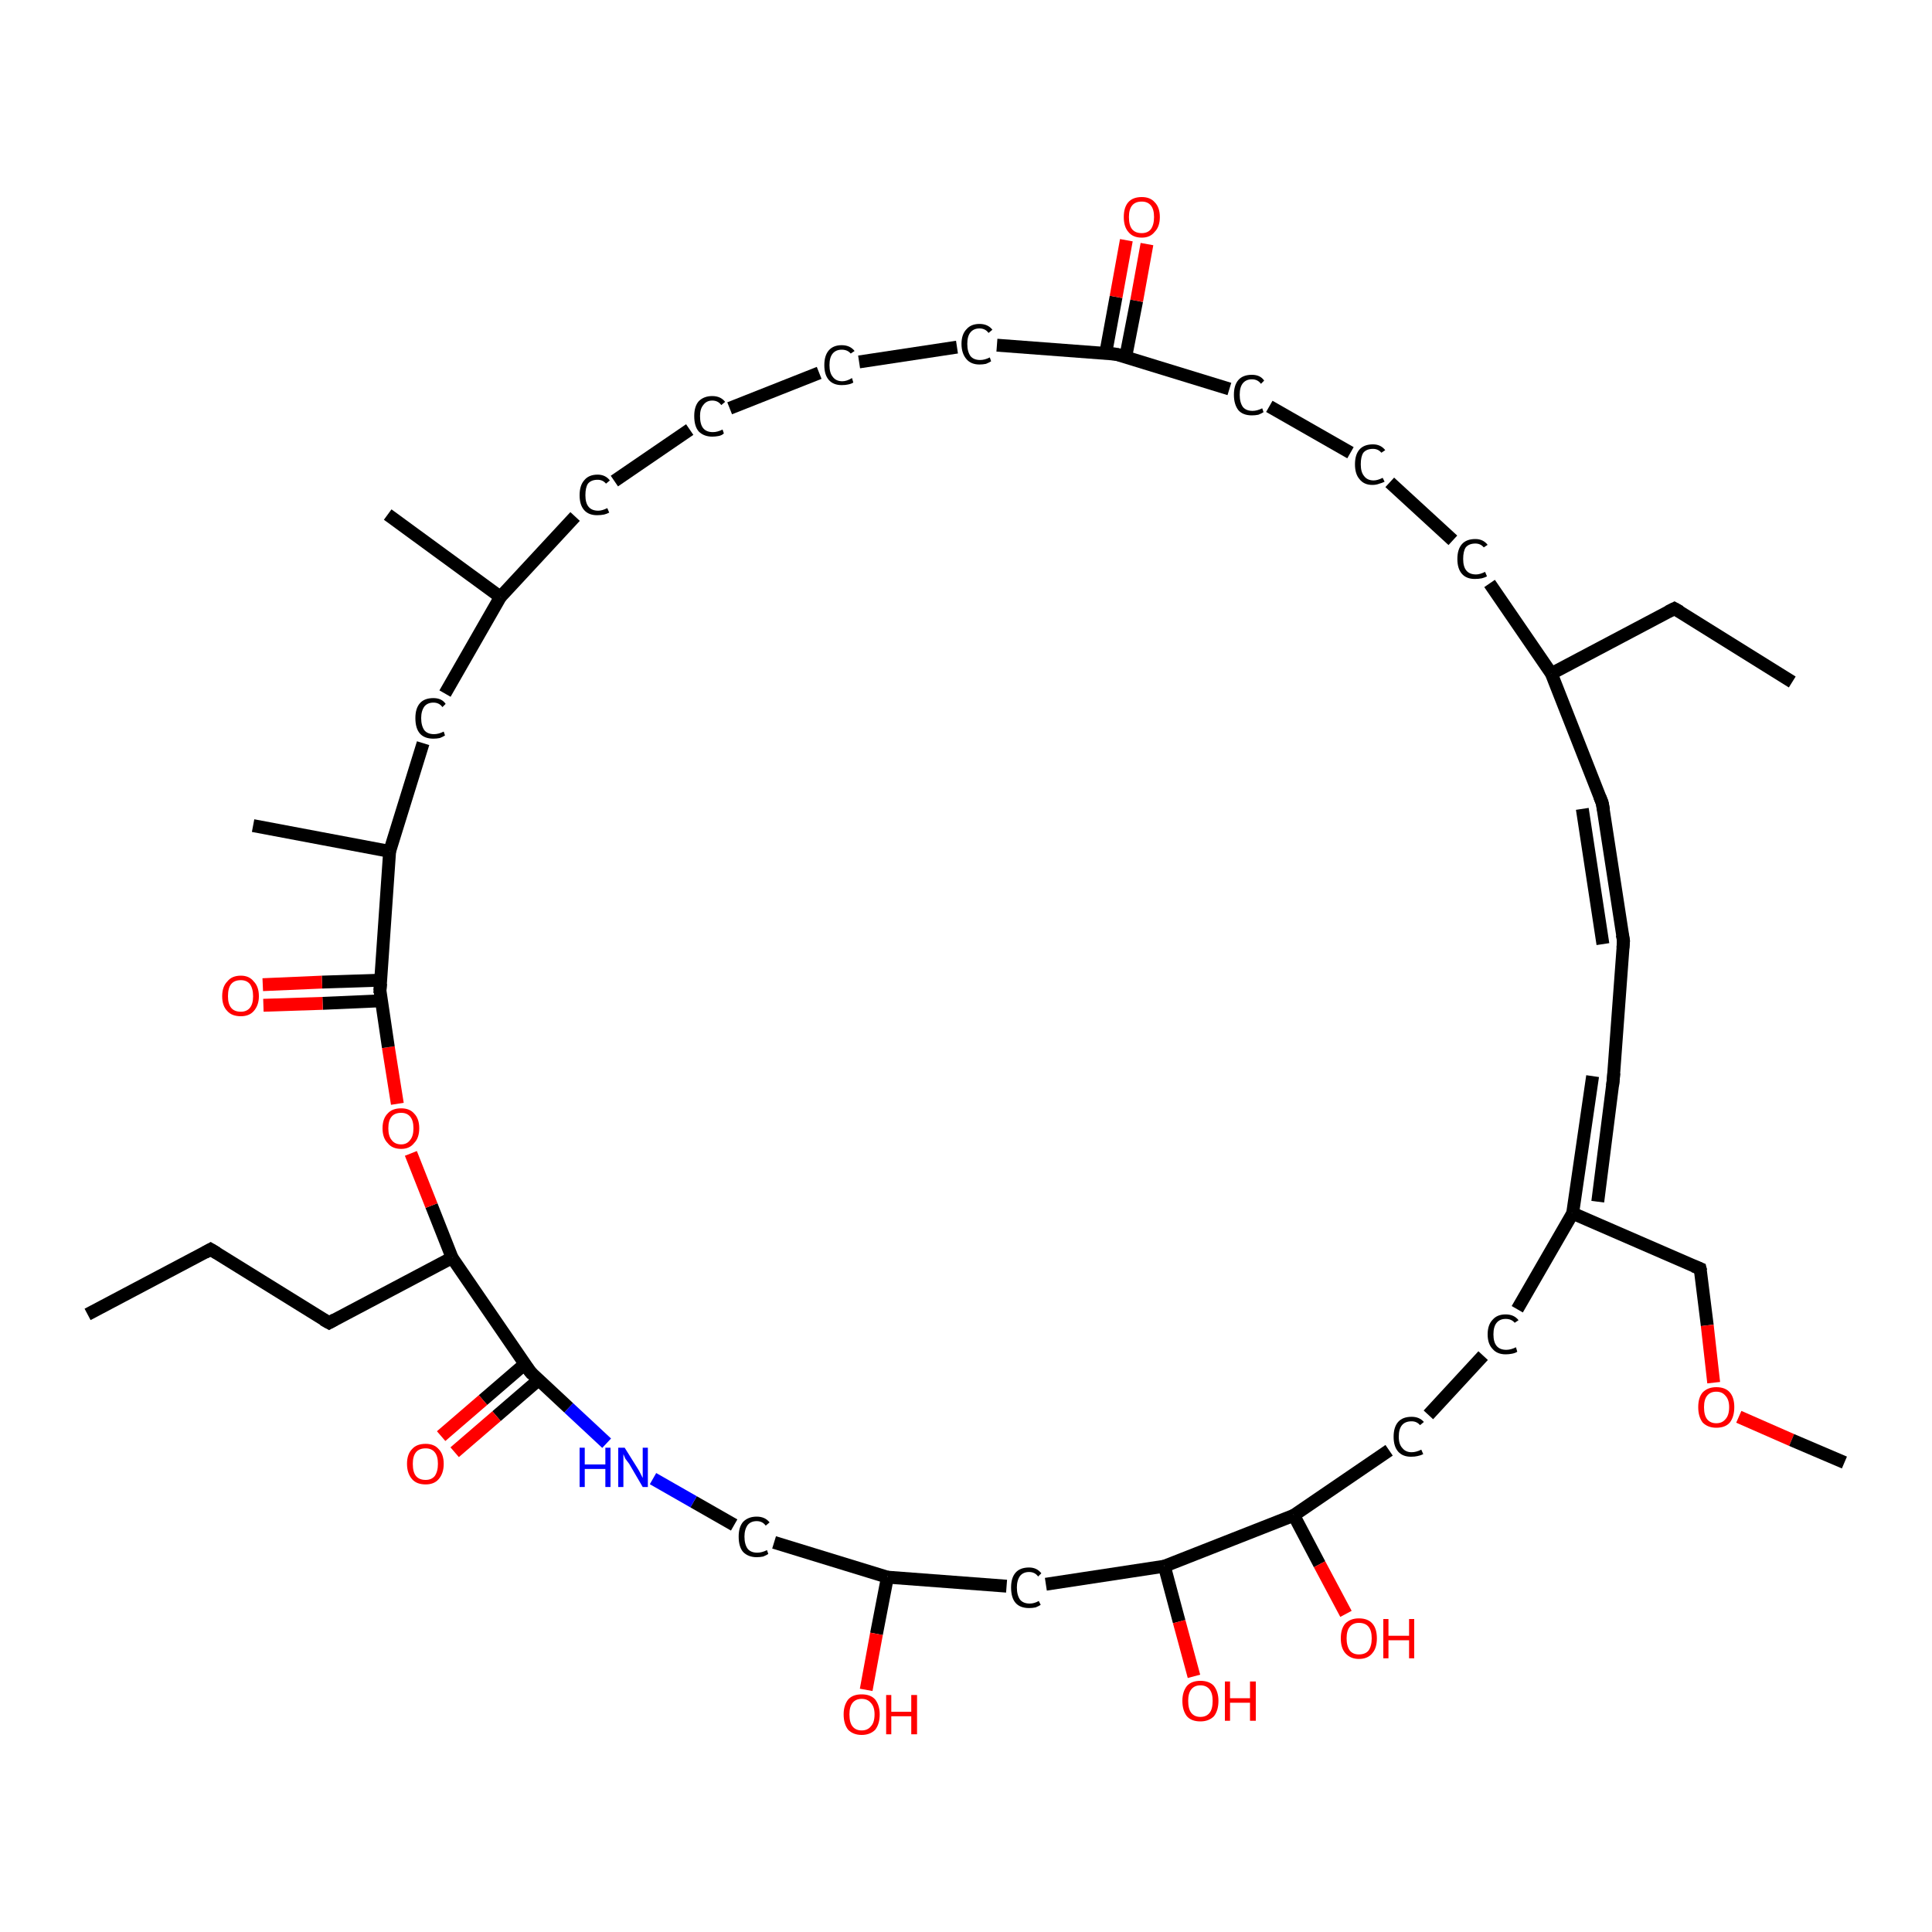 <?xml version='1.0' encoding='iso-8859-1'?>
<svg version='1.1' baseProfile='full'
              xmlns='http://www.w3.org/2000/svg'
                      xmlns:rdkit='http://www.rdkit.org/xml'
                      xmlns:xlink='http://www.w3.org/1999/xlink'
                  xml:space='preserve'
width='300px' height='300px' viewBox='0 0 300 300'>
<!-- END OF HEADER -->
<rect style='opacity:1.0;fill:#FFFFFF;stroke:none' width='300.0' height='300.0' x='0.0' y='0.0'> </rect>
<path class='bond-0 atom-0 atom-1' d='M 13.6,204.1 L 32.7,194.0' style='fill:none;fill-rule:evenodd;stroke:#000000;stroke-width:2.0px;stroke-linecap:butt;stroke-linejoin:miter;stroke-opacity:1' />
<path class='bond-1 atom-1 atom-2' d='M 32.7,194.0 L 51.1,205.4' style='fill:none;fill-rule:evenodd;stroke:#000000;stroke-width:2.0px;stroke-linecap:butt;stroke-linejoin:miter;stroke-opacity:1' />
<path class='bond-2 atom-2 atom-3' d='M 51.1,205.4 L 70.2,195.3' style='fill:none;fill-rule:evenodd;stroke:#000000;stroke-width:2.0px;stroke-linecap:butt;stroke-linejoin:miter;stroke-opacity:1' />
<path class='bond-3 atom-3 atom-4' d='M 70.2,195.3 L 67.0,187.2' style='fill:none;fill-rule:evenodd;stroke:#000000;stroke-width:2.0px;stroke-linecap:butt;stroke-linejoin:miter;stroke-opacity:1' />
<path class='bond-3 atom-3 atom-4' d='M 67.0,187.2 L 63.8,179.1' style='fill:none;fill-rule:evenodd;stroke:#FF0000;stroke-width:2.0px;stroke-linecap:butt;stroke-linejoin:miter;stroke-opacity:1' />
<path class='bond-4 atom-4 atom-5' d='M 61.7,171.4 L 60.3,162.6' style='fill:none;fill-rule:evenodd;stroke:#FF0000;stroke-width:2.0px;stroke-linecap:butt;stroke-linejoin:miter;stroke-opacity:1' />
<path class='bond-4 atom-4 atom-5' d='M 60.3,162.6 L 59.0,153.8' style='fill:none;fill-rule:evenodd;stroke:#000000;stroke-width:2.0px;stroke-linecap:butt;stroke-linejoin:miter;stroke-opacity:1' />
<path class='bond-5 atom-5 atom-6' d='M 59.1,152.2 L 50.0,152.5' style='fill:none;fill-rule:evenodd;stroke:#000000;stroke-width:2.0px;stroke-linecap:butt;stroke-linejoin:miter;stroke-opacity:1' />
<path class='bond-5 atom-5 atom-6' d='M 50.0,152.5 L 40.8,152.9' style='fill:none;fill-rule:evenodd;stroke:#FF0000;stroke-width:2.0px;stroke-linecap:butt;stroke-linejoin:miter;stroke-opacity:1' />
<path class='bond-5 atom-5 atom-6' d='M 59.2,155.4 L 50.1,155.8' style='fill:none;fill-rule:evenodd;stroke:#000000;stroke-width:2.0px;stroke-linecap:butt;stroke-linejoin:miter;stroke-opacity:1' />
<path class='bond-5 atom-5 atom-6' d='M 50.1,155.8 L 40.9,156.1' style='fill:none;fill-rule:evenodd;stroke:#FF0000;stroke-width:2.0px;stroke-linecap:butt;stroke-linejoin:miter;stroke-opacity:1' />
<path class='bond-6 atom-5 atom-7' d='M 59.0,153.8 L 60.5,132.2' style='fill:none;fill-rule:evenodd;stroke:#000000;stroke-width:2.0px;stroke-linecap:butt;stroke-linejoin:miter;stroke-opacity:1' />
<path class='bond-7 atom-7 atom-8' d='M 60.5,132.2 L 39.3,128.2' style='fill:none;fill-rule:evenodd;stroke:#000000;stroke-width:2.0px;stroke-linecap:butt;stroke-linejoin:miter;stroke-opacity:1' />
<path class='bond-8 atom-7 atom-9' d='M 60.5,132.2 L 65.7,115.4' style='fill:none;fill-rule:evenodd;stroke:#000000;stroke-width:2.0px;stroke-linecap:butt;stroke-linejoin:miter;stroke-opacity:1' />
<path class='bond-9 atom-9 atom-10' d='M 69.1,107.7 L 77.7,92.7' style='fill:none;fill-rule:evenodd;stroke:#000000;stroke-width:2.0px;stroke-linecap:butt;stroke-linejoin:miter;stroke-opacity:1' />
<path class='bond-10 atom-10 atom-11' d='M 77.7,92.7 L 60.2,79.9' style='fill:none;fill-rule:evenodd;stroke:#000000;stroke-width:2.0px;stroke-linecap:butt;stroke-linejoin:miter;stroke-opacity:1' />
<path class='bond-11 atom-10 atom-12' d='M 77.7,92.7 L 89.3,80.2' style='fill:none;fill-rule:evenodd;stroke:#000000;stroke-width:2.0px;stroke-linecap:butt;stroke-linejoin:miter;stroke-opacity:1' />
<path class='bond-12 atom-12 atom-13' d='M 95.4,74.7 L 107.1,66.7' style='fill:none;fill-rule:evenodd;stroke:#000000;stroke-width:2.0px;stroke-linecap:butt;stroke-linejoin:miter;stroke-opacity:1' />
<path class='bond-13 atom-13 atom-14' d='M 113.3,63.4 L 127.2,57.9' style='fill:none;fill-rule:evenodd;stroke:#000000;stroke-width:2.0px;stroke-linecap:butt;stroke-linejoin:miter;stroke-opacity:1' />
<path class='bond-14 atom-14 atom-15' d='M 133.4,56.2 L 148.6,53.9' style='fill:none;fill-rule:evenodd;stroke:#000000;stroke-width:2.0px;stroke-linecap:butt;stroke-linejoin:miter;stroke-opacity:1' />
<path class='bond-15 atom-15 atom-16' d='M 154.8,53.6 L 173.3,55.0' style='fill:none;fill-rule:evenodd;stroke:#000000;stroke-width:2.0px;stroke-linecap:butt;stroke-linejoin:miter;stroke-opacity:1' />
<path class='bond-16 atom-16 atom-17' d='M 174.8,55.4 L 176.5,46.7' style='fill:none;fill-rule:evenodd;stroke:#000000;stroke-width:2.0px;stroke-linecap:butt;stroke-linejoin:miter;stroke-opacity:1' />
<path class='bond-16 atom-16 atom-17' d='M 176.5,46.7 L 178.1,37.9' style='fill:none;fill-rule:evenodd;stroke:#FF0000;stroke-width:2.0px;stroke-linecap:butt;stroke-linejoin:miter;stroke-opacity:1' />
<path class='bond-16 atom-16 atom-17' d='M 171.7,54.8 L 173.3,46.1' style='fill:none;fill-rule:evenodd;stroke:#000000;stroke-width:2.0px;stroke-linecap:butt;stroke-linejoin:miter;stroke-opacity:1' />
<path class='bond-16 atom-16 atom-17' d='M 173.3,46.1 L 174.9,37.3' style='fill:none;fill-rule:evenodd;stroke:#FF0000;stroke-width:2.0px;stroke-linecap:butt;stroke-linejoin:miter;stroke-opacity:1' />
<path class='bond-17 atom-16 atom-18' d='M 173.3,55.0 L 190.9,60.4' style='fill:none;fill-rule:evenodd;stroke:#000000;stroke-width:2.0px;stroke-linecap:butt;stroke-linejoin:miter;stroke-opacity:1' />
<path class='bond-18 atom-18 atom-19' d='M 197.1,63.1 L 209.7,70.3' style='fill:none;fill-rule:evenodd;stroke:#000000;stroke-width:2.0px;stroke-linecap:butt;stroke-linejoin:miter;stroke-opacity:1' />
<path class='bond-19 atom-19 atom-20' d='M 215.8,74.9 L 225.6,83.9' style='fill:none;fill-rule:evenodd;stroke:#000000;stroke-width:2.0px;stroke-linecap:butt;stroke-linejoin:miter;stroke-opacity:1' />
<path class='bond-20 atom-20 atom-21' d='M 231.3,90.6 L 240.9,104.6' style='fill:none;fill-rule:evenodd;stroke:#000000;stroke-width:2.0px;stroke-linecap:butt;stroke-linejoin:miter;stroke-opacity:1' />
<path class='bond-21 atom-21 atom-22' d='M 240.9,104.6 L 260.0,94.5' style='fill:none;fill-rule:evenodd;stroke:#000000;stroke-width:2.0px;stroke-linecap:butt;stroke-linejoin:miter;stroke-opacity:1' />
<path class='bond-22 atom-22 atom-23' d='M 260.0,94.5 L 278.3,105.9' style='fill:none;fill-rule:evenodd;stroke:#000000;stroke-width:2.0px;stroke-linecap:butt;stroke-linejoin:miter;stroke-opacity:1' />
<path class='bond-23 atom-21 atom-24' d='M 240.9,104.6 L 248.8,124.7' style='fill:none;fill-rule:evenodd;stroke:#000000;stroke-width:2.0px;stroke-linecap:butt;stroke-linejoin:miter;stroke-opacity:1' />
<path class='bond-24 atom-24 atom-25' d='M 248.8,124.7 L 252.1,146.1' style='fill:none;fill-rule:evenodd;stroke:#000000;stroke-width:2.0px;stroke-linecap:butt;stroke-linejoin:miter;stroke-opacity:1' />
<path class='bond-24 atom-24 atom-25' d='M 245.7,125.6 L 248.9,146.6' style='fill:none;fill-rule:evenodd;stroke:#000000;stroke-width:2.0px;stroke-linecap:butt;stroke-linejoin:miter;stroke-opacity:1' />
<path class='bond-25 atom-25 atom-26' d='M 252.1,146.1 L 250.5,167.7' style='fill:none;fill-rule:evenodd;stroke:#000000;stroke-width:2.0px;stroke-linecap:butt;stroke-linejoin:miter;stroke-opacity:1' />
<path class='bond-26 atom-26 atom-27' d='M 247.3,167.1 L 244.2,188.4' style='fill:none;fill-rule:evenodd;stroke:#000000;stroke-width:2.0px;stroke-linecap:butt;stroke-linejoin:miter;stroke-opacity:1' />
<path class='bond-26 atom-26 atom-27' d='M 250.5,167.7 L 248.1,186.6' style='fill:none;fill-rule:evenodd;stroke:#000000;stroke-width:2.0px;stroke-linecap:butt;stroke-linejoin:miter;stroke-opacity:1' />
<path class='bond-27 atom-27 atom-28' d='M 244.2,188.4 L 235.6,203.3' style='fill:none;fill-rule:evenodd;stroke:#000000;stroke-width:2.0px;stroke-linecap:butt;stroke-linejoin:miter;stroke-opacity:1' />
<path class='bond-28 atom-28 atom-29' d='M 230.3,210.5 L 221.8,219.7' style='fill:none;fill-rule:evenodd;stroke:#000000;stroke-width:2.0px;stroke-linecap:butt;stroke-linejoin:miter;stroke-opacity:1' />
<path class='bond-29 atom-29 atom-30' d='M 215.7,225.2 L 200.9,235.3' style='fill:none;fill-rule:evenodd;stroke:#000000;stroke-width:2.0px;stroke-linecap:butt;stroke-linejoin:miter;stroke-opacity:1' />
<path class='bond-30 atom-30 atom-31' d='M 200.9,235.3 L 204.9,242.9' style='fill:none;fill-rule:evenodd;stroke:#000000;stroke-width:2.0px;stroke-linecap:butt;stroke-linejoin:miter;stroke-opacity:1' />
<path class='bond-30 atom-30 atom-31' d='M 204.9,242.9 L 209.0,250.6' style='fill:none;fill-rule:evenodd;stroke:#FF0000;stroke-width:2.0px;stroke-linecap:butt;stroke-linejoin:miter;stroke-opacity:1' />
<path class='bond-31 atom-30 atom-32' d='M 200.9,235.3 L 180.8,243.2' style='fill:none;fill-rule:evenodd;stroke:#000000;stroke-width:2.0px;stroke-linecap:butt;stroke-linejoin:miter;stroke-opacity:1' />
<path class='bond-32 atom-32 atom-33' d='M 180.8,243.2 L 183.1,251.8' style='fill:none;fill-rule:evenodd;stroke:#000000;stroke-width:2.0px;stroke-linecap:butt;stroke-linejoin:miter;stroke-opacity:1' />
<path class='bond-32 atom-32 atom-33' d='M 183.1,251.8 L 185.4,260.3' style='fill:none;fill-rule:evenodd;stroke:#FF0000;stroke-width:2.0px;stroke-linecap:butt;stroke-linejoin:miter;stroke-opacity:1' />
<path class='bond-33 atom-32 atom-34' d='M 180.8,243.2 L 162.4,246.0' style='fill:none;fill-rule:evenodd;stroke:#000000;stroke-width:2.0px;stroke-linecap:butt;stroke-linejoin:miter;stroke-opacity:1' />
<path class='bond-34 atom-34 atom-35' d='M 156.3,246.3 L 137.8,244.9' style='fill:none;fill-rule:evenodd;stroke:#000000;stroke-width:2.0px;stroke-linecap:butt;stroke-linejoin:miter;stroke-opacity:1' />
<path class='bond-35 atom-35 atom-36' d='M 137.8,244.9 L 136.1,253.7' style='fill:none;fill-rule:evenodd;stroke:#000000;stroke-width:2.0px;stroke-linecap:butt;stroke-linejoin:miter;stroke-opacity:1' />
<path class='bond-35 atom-35 atom-36' d='M 136.1,253.7 L 134.5,262.4' style='fill:none;fill-rule:evenodd;stroke:#FF0000;stroke-width:2.0px;stroke-linecap:butt;stroke-linejoin:miter;stroke-opacity:1' />
<path class='bond-36 atom-35 atom-37' d='M 137.8,244.9 L 120.2,239.5' style='fill:none;fill-rule:evenodd;stroke:#000000;stroke-width:2.0px;stroke-linecap:butt;stroke-linejoin:miter;stroke-opacity:1' />
<path class='bond-37 atom-37 atom-38' d='M 114.0,236.8 L 107.7,233.2' style='fill:none;fill-rule:evenodd;stroke:#000000;stroke-width:2.0px;stroke-linecap:butt;stroke-linejoin:miter;stroke-opacity:1' />
<path class='bond-37 atom-37 atom-38' d='M 107.7,233.2 L 101.4,229.6' style='fill:none;fill-rule:evenodd;stroke:#0000FF;stroke-width:2.0px;stroke-linecap:butt;stroke-linejoin:miter;stroke-opacity:1' />
<path class='bond-38 atom-38 atom-39' d='M 94.2,224.1 L 88.3,218.6' style='fill:none;fill-rule:evenodd;stroke:#0000FF;stroke-width:2.0px;stroke-linecap:butt;stroke-linejoin:miter;stroke-opacity:1' />
<path class='bond-38 atom-38 atom-39' d='M 88.3,218.6 L 82.4,213.1' style='fill:none;fill-rule:evenodd;stroke:#000000;stroke-width:2.0px;stroke-linecap:butt;stroke-linejoin:miter;stroke-opacity:1' />
<path class='bond-39 atom-39 atom-40' d='M 81.5,211.8 L 75.0,217.4' style='fill:none;fill-rule:evenodd;stroke:#000000;stroke-width:2.0px;stroke-linecap:butt;stroke-linejoin:miter;stroke-opacity:1' />
<path class='bond-39 atom-39 atom-40' d='M 75.0,217.4 L 68.5,223.0' style='fill:none;fill-rule:evenodd;stroke:#FF0000;stroke-width:2.0px;stroke-linecap:butt;stroke-linejoin:miter;stroke-opacity:1' />
<path class='bond-39 atom-39 atom-40' d='M 83.6,214.3 L 77.1,219.9' style='fill:none;fill-rule:evenodd;stroke:#000000;stroke-width:2.0px;stroke-linecap:butt;stroke-linejoin:miter;stroke-opacity:1' />
<path class='bond-39 atom-39 atom-40' d='M 77.1,219.9 L 70.6,225.5' style='fill:none;fill-rule:evenodd;stroke:#FF0000;stroke-width:2.0px;stroke-linecap:butt;stroke-linejoin:miter;stroke-opacity:1' />
<path class='bond-40 atom-27 atom-41' d='M 244.2,188.4 L 264.0,197.0' style='fill:none;fill-rule:evenodd;stroke:#000000;stroke-width:2.0px;stroke-linecap:butt;stroke-linejoin:miter;stroke-opacity:1' />
<path class='bond-41 atom-41 atom-42' d='M 264.0,197.0 L 265.1,205.8' style='fill:none;fill-rule:evenodd;stroke:#000000;stroke-width:2.0px;stroke-linecap:butt;stroke-linejoin:miter;stroke-opacity:1' />
<path class='bond-41 atom-41 atom-42' d='M 265.1,205.8 L 266.1,214.7' style='fill:none;fill-rule:evenodd;stroke:#FF0000;stroke-width:2.0px;stroke-linecap:butt;stroke-linejoin:miter;stroke-opacity:1' />
<path class='bond-42 atom-42 atom-43' d='M 270.0,220.0 L 278.2,223.6' style='fill:none;fill-rule:evenodd;stroke:#FF0000;stroke-width:2.0px;stroke-linecap:butt;stroke-linejoin:miter;stroke-opacity:1' />
<path class='bond-42 atom-42 atom-43' d='M 278.2,223.6 L 286.4,227.1' style='fill:none;fill-rule:evenodd;stroke:#000000;stroke-width:2.0px;stroke-linecap:butt;stroke-linejoin:miter;stroke-opacity:1' />
<path class='bond-43 atom-39 atom-3' d='M 82.4,213.1 L 70.2,195.3' style='fill:none;fill-rule:evenodd;stroke:#000000;stroke-width:2.0px;stroke-linecap:butt;stroke-linejoin:miter;stroke-opacity:1' />
<path d='M 31.8,194.5 L 32.7,194.0 L 33.7,194.6' style='fill:none;stroke:#000000;stroke-width:2.0px;stroke-linecap:butt;stroke-linejoin:miter;stroke-opacity:1;' />
<path d='M 50.2,204.9 L 51.1,205.4 L 52.0,204.9' style='fill:none;stroke:#000000;stroke-width:2.0px;stroke-linecap:butt;stroke-linejoin:miter;stroke-opacity:1;' />
<path d='M 59.0,154.2 L 59.0,153.8 L 59.1,152.7' style='fill:none;stroke:#000000;stroke-width:2.0px;stroke-linecap:butt;stroke-linejoin:miter;stroke-opacity:1;' />
<path d='M 172.4,54.9 L 173.3,55.0 L 174.2,55.2' style='fill:none;stroke:#000000;stroke-width:2.0px;stroke-linecap:butt;stroke-linejoin:miter;stroke-opacity:1;' />
<path d='M 259.0,95.0 L 260.0,94.5 L 260.9,95.0' style='fill:none;stroke:#000000;stroke-width:2.0px;stroke-linecap:butt;stroke-linejoin:miter;stroke-opacity:1;' />
<path d='M 248.4,123.7 L 248.8,124.7 L 249.0,125.8' style='fill:none;stroke:#000000;stroke-width:2.0px;stroke-linecap:butt;stroke-linejoin:miter;stroke-opacity:1;' />
<path d='M 251.9,145.1 L 252.1,146.1 L 252.0,147.2' style='fill:none;stroke:#000000;stroke-width:2.0px;stroke-linecap:butt;stroke-linejoin:miter;stroke-opacity:1;' />
<path d='M 250.6,166.6 L 250.5,167.7 L 250.4,168.6' style='fill:none;stroke:#000000;stroke-width:2.0px;stroke-linecap:butt;stroke-linejoin:miter;stroke-opacity:1;' />
<path d='M 82.7,213.4 L 82.4,213.1 L 81.8,212.3' style='fill:none;stroke:#000000;stroke-width:2.0px;stroke-linecap:butt;stroke-linejoin:miter;stroke-opacity:1;' />
<path d='M 263.0,196.6 L 264.0,197.0 L 264.1,197.4' style='fill:none;stroke:#000000;stroke-width:2.0px;stroke-linecap:butt;stroke-linejoin:miter;stroke-opacity:1;' />
<path class='atom-4' d='M 59.4 175.2
Q 59.4 173.7, 60.2 172.9
Q 60.9 172.1, 62.3 172.1
Q 63.6 172.1, 64.3 172.9
Q 65.1 173.7, 65.1 175.2
Q 65.1 176.7, 64.3 177.5
Q 63.6 178.4, 62.3 178.4
Q 60.9 178.4, 60.2 177.5
Q 59.4 176.7, 59.4 175.2
M 62.3 177.7
Q 63.2 177.7, 63.7 177.0
Q 64.2 176.4, 64.2 175.2
Q 64.2 174.0, 63.7 173.4
Q 63.2 172.8, 62.3 172.8
Q 61.3 172.8, 60.8 173.4
Q 60.3 174.0, 60.3 175.2
Q 60.3 176.4, 60.8 177.0
Q 61.3 177.7, 62.3 177.7
' fill='#FF0000'/>
<path class='atom-6' d='M 34.5 154.7
Q 34.5 153.2, 35.3 152.4
Q 36.0 151.5, 37.4 151.5
Q 38.7 151.5, 39.4 152.4
Q 40.2 153.2, 40.2 154.7
Q 40.2 156.1, 39.4 157.0
Q 38.7 157.8, 37.4 157.8
Q 36.0 157.8, 35.3 157.0
Q 34.5 156.2, 34.5 154.7
M 37.4 157.1
Q 38.3 157.1, 38.8 156.5
Q 39.3 155.9, 39.3 154.7
Q 39.3 153.5, 38.8 152.8
Q 38.3 152.2, 37.4 152.2
Q 36.4 152.2, 35.9 152.8
Q 35.4 153.4, 35.4 154.7
Q 35.4 155.9, 35.9 156.5
Q 36.4 157.1, 37.4 157.1
' fill='#FF0000'/>
<path class='atom-9' d='M 64.5 111.5
Q 64.5 110.0, 65.2 109.2
Q 65.9 108.4, 67.3 108.4
Q 68.6 108.4, 69.2 109.3
L 68.7 109.8
Q 68.2 109.1, 67.3 109.1
Q 66.4 109.1, 65.9 109.7
Q 65.4 110.4, 65.4 111.5
Q 65.4 112.7, 65.9 113.4
Q 66.4 114.0, 67.4 114.0
Q 68.1 114.0, 68.9 113.6
L 69.1 114.2
Q 68.8 114.4, 68.3 114.6
Q 67.8 114.7, 67.3 114.7
Q 65.9 114.7, 65.2 113.9
Q 64.5 113.1, 64.5 111.5
' fill='#000000'/>
<path class='atom-12' d='M 90.0 76.9
Q 90.0 75.4, 90.7 74.6
Q 91.4 73.7, 92.8 73.7
Q 94.0 73.7, 94.7 74.6
L 94.1 75.1
Q 93.6 74.5, 92.8 74.5
Q 91.8 74.5, 91.3 75.1
Q 90.9 75.7, 90.9 76.9
Q 90.9 78.1, 91.4 78.7
Q 91.9 79.3, 92.9 79.3
Q 93.5 79.3, 94.3 78.9
L 94.6 79.6
Q 94.2 79.8, 93.8 79.9
Q 93.3 80.0, 92.7 80.0
Q 91.4 80.0, 90.7 79.2
Q 90.0 78.4, 90.0 76.9
' fill='#000000'/>
<path class='atom-13' d='M 107.8 64.6
Q 107.8 63.1, 108.5 62.3
Q 109.3 61.5, 110.6 61.5
Q 111.9 61.5, 112.6 62.4
L 112.0 62.9
Q 111.5 62.2, 110.6 62.2
Q 109.7 62.2, 109.2 62.9
Q 108.7 63.5, 108.7 64.6
Q 108.7 65.9, 109.2 66.5
Q 109.7 67.1, 110.7 67.1
Q 111.4 67.1, 112.2 66.7
L 112.4 67.3
Q 112.1 67.6, 111.6 67.7
Q 111.1 67.8, 110.6 67.8
Q 109.3 67.8, 108.5 67.0
Q 107.8 66.2, 107.8 64.6
' fill='#000000'/>
<path class='atom-14' d='M 128.0 56.7
Q 128.0 55.2, 128.7 54.4
Q 129.4 53.6, 130.7 53.6
Q 132.0 53.6, 132.7 54.5
L 132.1 54.9
Q 131.6 54.3, 130.7 54.3
Q 129.8 54.3, 129.3 54.9
Q 128.8 55.5, 128.8 56.7
Q 128.8 57.9, 129.3 58.5
Q 129.8 59.2, 130.8 59.2
Q 131.5 59.2, 132.3 58.7
L 132.5 59.4
Q 132.2 59.6, 131.7 59.7
Q 131.3 59.8, 130.7 59.8
Q 129.4 59.8, 128.7 59.0
Q 128.0 58.2, 128.0 56.7
' fill='#000000'/>
<path class='atom-15' d='M 149.3 53.4
Q 149.3 51.9, 150.1 51.1
Q 150.8 50.3, 152.1 50.3
Q 153.4 50.3, 154.1 51.2
L 153.5 51.7
Q 153.0 51.0, 152.1 51.0
Q 151.2 51.0, 150.7 51.6
Q 150.2 52.2, 150.2 53.4
Q 150.2 54.6, 150.7 55.3
Q 151.2 55.9, 152.2 55.9
Q 152.9 55.9, 153.7 55.5
L 153.9 56.1
Q 153.6 56.3, 153.1 56.5
Q 152.6 56.6, 152.1 56.6
Q 150.8 56.6, 150.1 55.8
Q 149.3 54.9, 149.3 53.4
' fill='#000000'/>
<path class='atom-17' d='M 174.5 33.7
Q 174.5 32.2, 175.2 31.4
Q 175.9 30.6, 177.3 30.6
Q 178.6 30.6, 179.3 31.4
Q 180.1 32.2, 180.1 33.7
Q 180.1 35.2, 179.3 36.0
Q 178.6 36.9, 177.3 36.9
Q 175.9 36.9, 175.2 36.0
Q 174.5 35.2, 174.5 33.7
M 177.3 36.2
Q 178.2 36.2, 178.7 35.6
Q 179.2 34.9, 179.2 33.7
Q 179.2 32.5, 178.7 31.9
Q 178.2 31.3, 177.3 31.3
Q 176.3 31.3, 175.8 31.9
Q 175.3 32.5, 175.3 33.7
Q 175.3 35.0, 175.8 35.6
Q 176.3 36.2, 177.3 36.2
' fill='#FF0000'/>
<path class='atom-18' d='M 191.6 61.3
Q 191.6 59.8, 192.3 59.0
Q 193.0 58.2, 194.4 58.2
Q 195.7 58.2, 196.3 59.1
L 195.8 59.6
Q 195.3 58.9, 194.4 58.9
Q 193.5 58.9, 193.0 59.5
Q 192.5 60.1, 192.5 61.3
Q 192.5 62.5, 193.0 63.2
Q 193.5 63.8, 194.5 63.8
Q 195.2 63.8, 196.0 63.4
L 196.2 64.0
Q 195.9 64.2, 195.4 64.4
Q 194.9 64.5, 194.4 64.5
Q 193.0 64.5, 192.3 63.7
Q 191.6 62.8, 191.6 61.3
' fill='#000000'/>
<path class='atom-19' d='M 210.4 72.1
Q 210.4 70.6, 211.1 69.8
Q 211.8 69.0, 213.2 69.0
Q 214.4 69.0, 215.1 69.9
L 214.5 70.3
Q 214.0 69.7, 213.2 69.7
Q 212.2 69.7, 211.7 70.3
Q 211.3 70.9, 211.3 72.1
Q 211.3 73.3, 211.8 73.9
Q 212.3 74.6, 213.3 74.6
Q 213.9 74.6, 214.7 74.2
L 215.0 74.8
Q 214.6 75.0, 214.2 75.1
Q 213.7 75.3, 213.1 75.3
Q 211.8 75.3, 211.1 74.4
Q 210.4 73.6, 210.4 72.1
' fill='#000000'/>
<path class='atom-20' d='M 226.3 86.8
Q 226.3 85.3, 227.0 84.5
Q 227.7 83.7, 229.1 83.7
Q 230.3 83.7, 231.0 84.6
L 230.4 85.0
Q 229.9 84.4, 229.1 84.4
Q 228.1 84.4, 227.6 85.0
Q 227.2 85.6, 227.2 86.8
Q 227.2 88.0, 227.7 88.6
Q 228.2 89.2, 229.2 89.2
Q 229.8 89.2, 230.6 88.8
L 230.9 89.5
Q 230.5 89.7, 230.1 89.8
Q 229.6 89.9, 229.0 89.9
Q 227.7 89.9, 227.0 89.1
Q 226.3 88.3, 226.3 86.8
' fill='#000000'/>
<path class='atom-28' d='M 231.0 207.2
Q 231.0 205.7, 231.8 204.9
Q 232.5 204.1, 233.8 204.1
Q 235.1 204.1, 235.8 205.0
L 235.2 205.4
Q 234.7 204.8, 233.8 204.8
Q 232.9 204.8, 232.4 205.4
Q 231.9 206.0, 231.9 207.2
Q 231.9 208.4, 232.4 209.0
Q 232.9 209.6, 233.9 209.6
Q 234.6 209.6, 235.4 209.2
L 235.6 209.9
Q 235.3 210.1, 234.8 210.2
Q 234.3 210.3, 233.8 210.3
Q 232.5 210.3, 231.8 209.5
Q 231.0 208.7, 231.0 207.2
' fill='#000000'/>
<path class='atom-29' d='M 216.4 223.1
Q 216.4 221.6, 217.1 220.8
Q 217.8 220.0, 219.2 220.0
Q 220.4 220.0, 221.1 220.8
L 220.5 221.3
Q 220.0 220.7, 219.2 220.7
Q 218.2 220.7, 217.7 221.3
Q 217.2 221.9, 217.2 223.1
Q 217.2 224.3, 217.8 224.9
Q 218.3 225.5, 219.2 225.5
Q 219.9 225.5, 220.7 225.1
L 221.0 225.8
Q 220.6 226.0, 220.1 226.1
Q 219.7 226.2, 219.1 226.2
Q 217.8 226.2, 217.1 225.4
Q 216.4 224.6, 216.4 223.1
' fill='#000000'/>
<path class='atom-31' d='M 208.2 254.4
Q 208.2 252.9, 208.9 252.1
Q 209.7 251.3, 211.0 251.3
Q 212.4 251.3, 213.1 252.1
Q 213.8 252.9, 213.8 254.4
Q 213.8 255.9, 213.1 256.7
Q 212.4 257.6, 211.0 257.6
Q 209.7 257.6, 208.9 256.7
Q 208.2 255.9, 208.2 254.4
M 211.0 256.9
Q 212.0 256.9, 212.5 256.3
Q 213.0 255.6, 213.0 254.4
Q 213.0 253.2, 212.5 252.6
Q 212.0 252.0, 211.0 252.0
Q 210.1 252.0, 209.6 252.6
Q 209.1 253.2, 209.1 254.4
Q 209.1 255.6, 209.6 256.3
Q 210.1 256.9, 211.0 256.9
' fill='#FF0000'/>
<path class='atom-31' d='M 214.8 251.4
L 215.6 251.4
L 215.6 254.0
L 218.8 254.0
L 218.8 251.4
L 219.6 251.4
L 219.6 257.5
L 218.8 257.5
L 218.8 254.7
L 215.6 254.7
L 215.6 257.5
L 214.8 257.5
L 214.8 251.4
' fill='#FF0000'/>
<path class='atom-33' d='M 183.6 264.1
Q 183.6 262.7, 184.3 261.8
Q 185.0 261.0, 186.4 261.0
Q 187.8 261.0, 188.5 261.8
Q 189.2 262.7, 189.2 264.1
Q 189.2 265.6, 188.5 266.5
Q 187.7 267.3, 186.4 267.3
Q 185.0 267.3, 184.3 266.5
Q 183.6 265.6, 183.6 264.1
M 186.4 266.6
Q 187.3 266.6, 187.8 266.0
Q 188.3 265.4, 188.3 264.1
Q 188.3 262.9, 187.8 262.3
Q 187.3 261.7, 186.4 261.7
Q 185.5 261.7, 185.0 262.3
Q 184.5 262.9, 184.5 264.1
Q 184.5 265.4, 185.0 266.0
Q 185.5 266.6, 186.4 266.6
' fill='#FF0000'/>
<path class='atom-33' d='M 190.2 261.1
L 191.0 261.1
L 191.0 263.7
L 194.1 263.7
L 194.1 261.1
L 195.0 261.1
L 195.0 267.2
L 194.1 267.2
L 194.1 264.4
L 191.0 264.4
L 191.0 267.2
L 190.2 267.2
L 190.2 261.1
' fill='#FF0000'/>
<path class='atom-34' d='M 157.0 246.5
Q 157.0 245.0, 157.7 244.2
Q 158.4 243.4, 159.8 243.4
Q 161.0 243.4, 161.7 244.3
L 161.2 244.8
Q 160.7 244.1, 159.8 244.1
Q 158.9 244.1, 158.4 244.7
Q 157.9 245.4, 157.9 246.5
Q 157.9 247.7, 158.4 248.4
Q 158.9 249.0, 159.9 249.0
Q 160.6 249.0, 161.3 248.6
L 161.6 249.2
Q 161.3 249.4, 160.8 249.6
Q 160.3 249.7, 159.8 249.7
Q 158.4 249.7, 157.7 248.9
Q 157.0 248.1, 157.0 246.5
' fill='#000000'/>
<path class='atom-36' d='M 131.0 266.2
Q 131.0 264.8, 131.7 263.9
Q 132.4 263.1, 133.8 263.1
Q 135.2 263.1, 135.9 263.9
Q 136.6 264.8, 136.6 266.2
Q 136.6 267.7, 135.9 268.6
Q 135.1 269.4, 133.8 269.4
Q 132.5 269.4, 131.7 268.6
Q 131.0 267.7, 131.0 266.2
M 133.8 268.7
Q 134.7 268.7, 135.2 268.1
Q 135.8 267.5, 135.8 266.2
Q 135.8 265.0, 135.2 264.4
Q 134.7 263.8, 133.8 263.8
Q 132.9 263.8, 132.4 264.4
Q 131.9 265.0, 131.9 266.2
Q 131.9 267.5, 132.4 268.1
Q 132.9 268.7, 133.8 268.7
' fill='#FF0000'/>
<path class='atom-36' d='M 137.6 263.2
L 138.4 263.2
L 138.4 265.8
L 141.5 265.8
L 141.5 263.2
L 142.4 263.2
L 142.4 269.3
L 141.5 269.3
L 141.5 266.5
L 138.4 266.5
L 138.4 269.3
L 137.6 269.3
L 137.6 263.2
' fill='#FF0000'/>
<path class='atom-37' d='M 114.7 238.6
Q 114.7 237.1, 115.4 236.3
Q 116.2 235.5, 117.5 235.5
Q 118.8 235.5, 119.5 236.4
L 118.9 236.9
Q 118.4 236.2, 117.5 236.2
Q 116.6 236.2, 116.1 236.8
Q 115.6 237.5, 115.6 238.6
Q 115.6 239.8, 116.1 240.5
Q 116.6 241.1, 117.6 241.1
Q 118.3 241.1, 119.1 240.7
L 119.3 241.3
Q 119.0 241.5, 118.5 241.7
Q 118.0 241.8, 117.5 241.8
Q 116.2 241.8, 115.4 241.0
Q 114.7 240.2, 114.7 238.6
' fill='#000000'/>
<path class='atom-38' d='M 90.0 224.8
L 90.8 224.8
L 90.8 227.4
L 94.0 227.4
L 94.0 224.8
L 94.8 224.8
L 94.8 230.9
L 94.0 230.9
L 94.0 228.1
L 90.8 228.1
L 90.8 230.9
L 90.0 230.9
L 90.0 224.8
' fill='#0000FF'/>
<path class='atom-38' d='M 97.0 224.8
L 99.0 228.0
Q 99.2 228.3, 99.5 228.9
Q 99.8 229.5, 99.8 229.5
L 99.8 224.8
L 100.6 224.8
L 100.6 230.9
L 99.8 230.9
L 97.7 227.3
Q 97.4 226.9, 97.1 226.5
Q 96.9 226.0, 96.8 225.8
L 96.8 230.9
L 96.0 230.9
L 96.0 224.8
L 97.0 224.8
' fill='#0000FF'/>
<path class='atom-40' d='M 63.2 227.3
Q 63.2 225.8, 64.0 225.0
Q 64.7 224.2, 66.1 224.2
Q 67.4 224.2, 68.1 225.0
Q 68.9 225.8, 68.9 227.3
Q 68.9 228.8, 68.1 229.7
Q 67.4 230.5, 66.1 230.5
Q 64.7 230.5, 64.0 229.7
Q 63.2 228.8, 63.2 227.3
M 66.1 229.8
Q 67.0 229.8, 67.5 229.2
Q 68.0 228.5, 68.0 227.3
Q 68.0 226.1, 67.5 225.5
Q 67.0 224.9, 66.1 224.9
Q 65.1 224.9, 64.6 225.5
Q 64.1 226.1, 64.1 227.3
Q 64.1 228.6, 64.6 229.2
Q 65.1 229.8, 66.1 229.8
' fill='#FF0000'/>
<path class='atom-42' d='M 263.7 218.5
Q 263.7 217.0, 264.4 216.2
Q 265.2 215.4, 266.5 215.4
Q 267.9 215.4, 268.6 216.2
Q 269.3 217.0, 269.3 218.5
Q 269.3 220.0, 268.6 220.9
Q 267.9 221.7, 266.5 221.7
Q 265.2 221.7, 264.4 220.9
Q 263.7 220.0, 263.7 218.5
M 266.5 221.0
Q 267.4 221.0, 267.9 220.4
Q 268.5 219.8, 268.5 218.5
Q 268.5 217.3, 267.9 216.7
Q 267.4 216.1, 266.5 216.1
Q 265.6 216.1, 265.1 216.7
Q 264.6 217.3, 264.6 218.5
Q 264.6 219.8, 265.1 220.4
Q 265.6 221.0, 266.5 221.0
' fill='#FF0000'/>
</svg>
